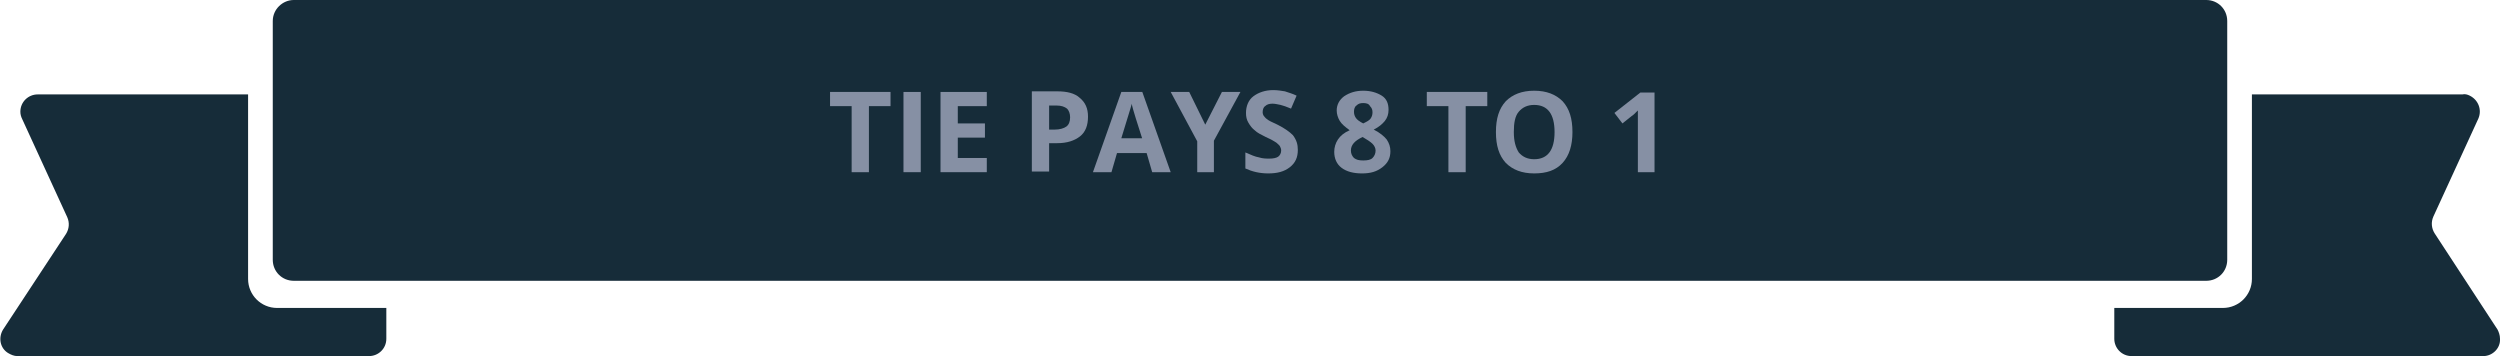 <?xml version="1.0" encoding="utf-8"?>
<!-- Generator: Adobe Illustrator 23.0.1, SVG Export Plug-In . SVG Version: 6.00 Build 0)  -->
<svg version="1.1" id="Layer_1" xmlns="http://www.w3.org/2000/svg" xmlns:xlink="http://www.w3.org/1999/xlink" x="0px" y="0px"
	 viewBox="0 0 405.1 57.7" style="enable-background:new 0 0 405.1 57.7;" xml:space="preserve">
<style type="text/css">
	.st0{fill:#162C39;}
	.st1{enable-background:new    ;}
	.st2{fill:#8690A4;}
</style>
<title>Untitled-1</title>
<path class="st0" d="M40.2,45.2V15.3H6.1c-1.5,0-2.8,1.2-2.8,2.8c0,0.4,0.1,0.8,0.3,1.2l7.3,15.9c0.4,0.9,0.3,1.9-0.2,2.7L0.5,53.4
	c-0.8,1.3-0.5,3,0.8,3.8c0.5,0.3,1,0.5,1.5,0.5h57c1.5,0,2.8-1.2,2.8-2.8l0,0v-5H44.9C42.3,49.9,40.2,47.8,40.2,45.2
	C40.2,45.2,40.2,45.2,40.2,45.2z"/>
<path class="st0" d="M404.7,53.4l-10.2-15.6c-0.5-0.8-0.6-1.8-0.2-2.7l7.3-15.9c0.6-1.4,0-3-1.4-3.7c-0.4-0.2-0.8-0.3-1.2-0.2h-34.1
	v29.9c0,2.6-2.1,4.7-4.7,4.7c0,0,0,0,0,0h-17.6v5c0,1.5,1.2,2.8,2.8,2.8h57c1.5,0,2.8-1.3,2.7-2.8C405.1,54.3,404.9,53.8,404.7,53.4
	z"/>
<path class="st0" d="M47.6,0h309.9c1.9,0,3.4,1.5,3.4,3.4v38.7c0,1.9-1.5,3.4-3.4,3.4H47.6c-1.9,0-3.4-1.5-3.4-3.4V3.4
	C44.2,1.5,45.8,0,47.6,0z"/>
<g class="st1">
	<path class="st2" d="M140.8,27.9h-2.8V17.2h-3.5v-2.3h9.8v2.3h-3.5V27.9z"/>
	<path class="st2" d="M146.4,27.9v-13h2.8v13H146.4z"/>
	<path class="st2" d="M159.9,27.9h-7.5v-13h7.5v2.3h-4.7V20h4.4v2.3h-4.4v3.3h4.7V27.9z"/>
	<path class="st2" d="M176.3,18.9c0,1.4-0.4,2.5-1.3,3.2c-0.9,0.7-2.1,1.1-3.7,1.1H170v4.6h-2.8v-13h4.1c1.6,0,2.8,0.3,3.6,1
		C175.9,16.6,176.3,17.6,176.3,18.9z M170,21h0.9c0.8,0,1.5-0.2,1.9-0.5c0.4-0.3,0.6-0.8,0.6-1.5c0-0.6-0.2-1.1-0.5-1.4
		c-0.4-0.3-0.9-0.5-1.7-0.5H170V21z"/>
	<path class="st2" d="M186.7,27.9l-0.9-3.1H181l-0.9,3.1h-3l4.6-13h3.4l4.6,13H186.7z M185.1,22.5c-0.9-2.8-1.4-4.4-1.5-4.8
		c-0.1-0.4-0.2-0.7-0.2-0.9c-0.2,0.8-0.8,2.6-1.7,5.6H185.1z"/>
	<path class="st2" d="M195.3,20.2l2.7-5.3h3l-4.3,7.9v5.1h-2.7v-5l-4.3-8h3L195.3,20.2z"/>
	<path class="st2" d="M210.3,24.3c0,1.2-0.4,2.1-1.3,2.8s-2,1-3.5,1c-1.4,0-2.6-0.3-3.7-0.8v-2.6c0.9,0.4,1.6,0.7,2.2,0.8
		c0.6,0.2,1.2,0.2,1.7,0.2c0.6,0,1.1-0.1,1.4-0.3c0.3-0.2,0.5-0.6,0.5-1c0-0.3-0.1-0.5-0.2-0.7c-0.1-0.2-0.4-0.4-0.6-0.6
		c-0.3-0.2-0.8-0.5-1.7-0.9c-0.8-0.4-1.4-0.7-1.8-1.1c-0.4-0.3-0.7-0.7-1-1.2s-0.4-1-0.4-1.6c0-1.1,0.4-2.1,1.2-2.7s1.9-1,3.2-1
		c0.7,0,1.3,0.1,1.9,0.2c0.6,0.2,1.3,0.4,1.9,0.7l-0.9,2.1c-0.7-0.3-1.3-0.5-1.7-0.6c-0.5-0.1-0.9-0.2-1.3-0.2
		c-0.5,0-0.9,0.1-1.2,0.4c-0.3,0.2-0.4,0.6-0.4,1c0,0.2,0.1,0.5,0.2,0.6s0.3,0.4,0.5,0.5c0.2,0.2,0.8,0.5,1.7,0.9
		c1.2,0.6,2,1.2,2.5,1.7C210.1,22.7,210.3,23.4,210.3,24.3z"/>
	<path class="st2" d="M220.9,14.7c1.2,0,2.2,0.3,3,0.8s1.1,1.3,1.1,2.3c0,0.7-0.2,1.3-0.6,1.8c-0.4,0.5-1,1-1.8,1.4
		c1,0.5,1.7,1.1,2.1,1.6c0.4,0.6,0.6,1.2,0.6,1.9c0,1.1-0.4,1.9-1.3,2.6s-1.9,1-3.3,1c-1.4,0-2.5-0.3-3.3-0.9
		c-0.8-0.6-1.2-1.5-1.2-2.6c0-0.7,0.2-1.4,0.6-2c0.4-0.6,1-1.1,1.9-1.5c-0.7-0.5-1.3-1-1.6-1.5c-0.3-0.5-0.5-1.1-0.5-1.7
		c0-0.9,0.4-1.7,1.2-2.3C218.7,15,219.7,14.7,220.9,14.7z M218.9,24.4c0,0.5,0.2,0.9,0.5,1.2c0.4,0.3,0.8,0.4,1.5,0.4
		c0.7,0,1.2-0.1,1.5-0.4c0.3-0.3,0.5-0.7,0.5-1.2c0-0.4-0.2-0.8-0.5-1.1c-0.3-0.3-0.9-0.7-1.6-1.1C219.5,22.8,218.9,23.5,218.9,24.4
		z M220.9,16.7c-0.5,0-0.8,0.1-1.1,0.4c-0.3,0.2-0.4,0.6-0.4,1c0,0.4,0.1,0.7,0.3,1c0.2,0.3,0.6,0.6,1.2,0.9c0.6-0.3,1-0.5,1.2-0.8
		c0.2-0.3,0.3-0.6,0.3-1c0-0.4-0.1-0.7-0.4-1C221.8,16.8,221.4,16.7,220.9,16.7z"/>
	<path class="st2" d="M237.5,27.9h-2.8V17.2h-3.5v-2.3h9.8v2.3h-3.5V27.9z"/>
	<path class="st2" d="M254.8,21.4c0,2.1-0.5,3.8-1.6,5c-1.1,1.2-2.6,1.7-4.6,1.7c-2,0-3.5-0.6-4.6-1.7c-1.1-1.2-1.6-2.8-1.6-5
		s0.5-3.8,1.6-5c1.1-1.1,2.6-1.7,4.6-1.7c2,0,3.5,0.6,4.6,1.7C254.3,17.6,254.8,19.2,254.8,21.4z M245.3,21.4c0,1.5,0.3,2.5,0.8,3.3
		c0.6,0.7,1.4,1.1,2.5,1.1c2.2,0,3.3-1.5,3.3-4.4c0-2.9-1.1-4.4-3.3-4.4c-1.1,0-1.9,0.4-2.5,1.1S245.3,19.9,245.3,21.4z"/>
	<path class="st2" d="M268.1,27.9h-2.7v-7.5l0-1.2l0-1.3c-0.5,0.5-0.8,0.8-1,0.9l-1.5,1.2l-1.3-1.7l4.2-3.3h2.3V27.9z"/>
</g>
</svg>
